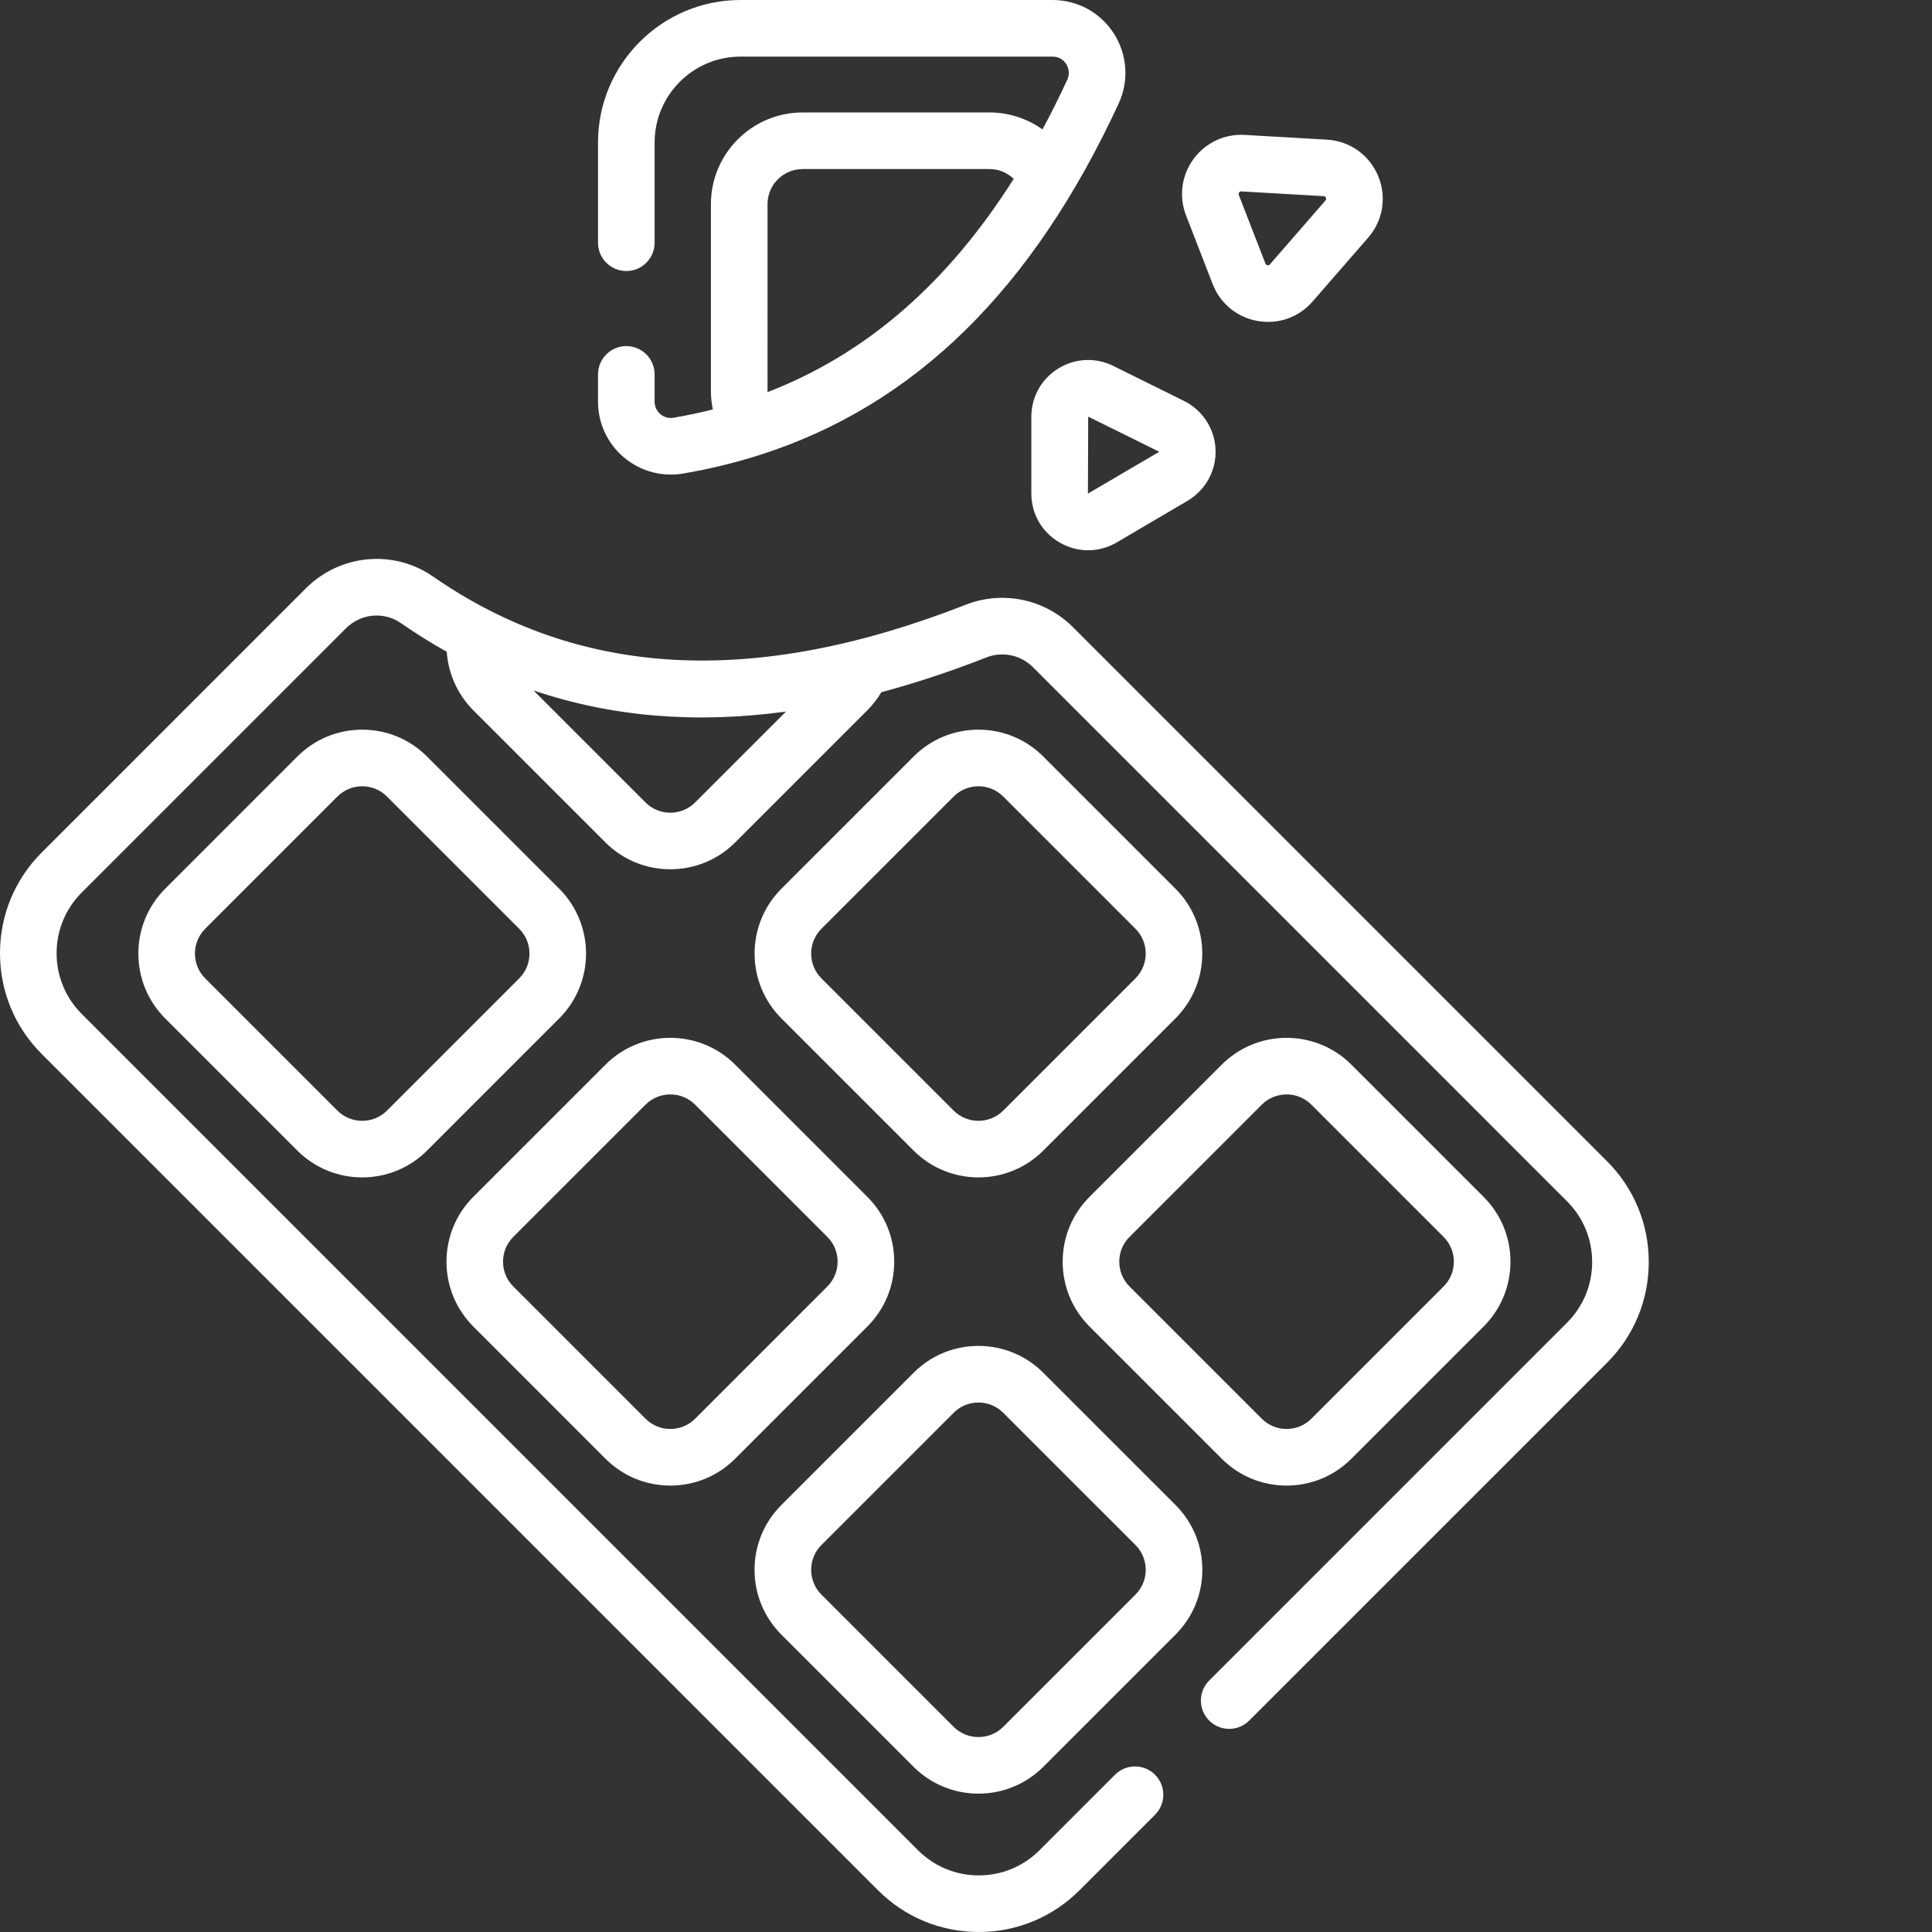 <?xml version="1.0"?>
<svg xmlns="http://www.w3.org/2000/svg" xmlns:xlink="http://www.w3.org/1999/xlink" xmlns:svgjs="http://svgjs.com/svgjs" version="1.1" width="512" height="512" x="0" y="0" viewBox="0 0 512 512" style="enable-background:new 0 0 512 512" xml:space="preserve" class=""><rect x="0" y="0" width="512" height="512" fill="#333333" stroke="none"/><g><path xmlns="http://www.w3.org/2000/svg" d="m425.879 307.738-141.547-141.543c-7.445-7.441-18.582-9.773-28.379-5.941-56.09 21.949-102.281 19.504-141.211-7.477-10.453-7.246-24.621-5.922-33.688 3.145l-69.992 69.992c-7.133 7.137-11.062 16.617-11.062 26.703 0 10.09 3.93 19.57 11.062 26.703l221.617 221.617c7.133 7.137 16.617 11.062 26.703 11.062 10.086 0 19.57-3.93 26.703-11.059l20.008-20.012c2.93-2.93 2.93-7.676 0-10.605-2.93-2.93-7.676-2.93-10.605 0l-20.012 20.012c-4.297 4.297-10.016 6.664-16.094 6.664-6.082 0-11.797-2.367-16.098-6.668l-221.617-221.617c-4.301-4.301-6.668-10.016-6.668-16.098 0-6.078 2.367-11.797 6.668-16.094l69.996-69.996c3.934-3.934 10.047-4.531 14.531-1.422 4 2.77 8.066 5.309 12.195 7.621.402 5.793 2.867 11.332 7.035 15.504l35.035 35.035c4.734 4.734 10.957 7.102 17.18 7.102s12.449-2.367 17.184-7.102l35.031-35.035c1.445-1.441 2.68-3.043 3.707-4.781 9.043-2.422 18.324-5.496 27.859-9.227 4.246-1.664 9.074-.652 12.305 2.578l141.543 141.547c4.301 4.297 6.668 10.016 6.668 16.098 0 6.078-2.367 11.797-6.668 16.094l-94.824 94.828c-2.93 2.93-2.93 7.676 0 10.605 2.93 2.93 7.676 2.93 10.605 0l94.828-94.824c7.133-7.133 11.059-16.617 11.059-26.703 0-10.09-3.93-19.57-11.059-26.707zm-241.66-95.082c-3.625 3.629-9.527 3.629-13.152 0l-29.688-29.684c20.672 7.004 42.898 8.867 66.918 5.605zm-36.016 57.23c9.473-9.477 9.473-24.891 0-34.367l-35.031-35.027c-4.59-4.594-10.691-7.121-17.184-7.121-6.492 0-12.594 2.527-17.184 7.117l-35.031 35.035c-9.477 9.473-9.477 24.891 0 34.363l35.031 35.035c4.738 4.734 10.961 7.102 17.184 7.102 6.223 0 12.445-2.367 17.184-7.102l35.031-35.035c-.004 0-.004 0 0 0zm-10.609-10.605h.004l-35.035 35.031c-3.625 3.625-9.523 3.625-13.152 0l-35.031-35.031c-3.625-3.629-3.625-9.527 0-13.152l35.031-35.031c1.758-1.758 4.094-2.727 6.578-2.727s4.82.969 6.574 2.727l35.031 35.031c3.629 3.625 3.629 9.523 0 13.152zm176.18-153.027-18.738-9.281c-4.695-2.324-10.16-2.062-14.609.703-4.453 2.762-7.113 7.543-7.113 12.781v20.301c0 5.465 2.832 10.348 7.578 13.062 2.344 1.34 4.91 2.008 7.473 2.008 2.621 0 5.242-.699 7.625-2.102l18.734-11.02c4.77-2.805 7.609-7.98 7.41-13.508-.199-5.531-3.402-10.488-8.359-12.945zm-6.652 13.523-18.805 11.031s-.004-.02-.004-.051l.07-20.344 18.754 9.27c.008.023.008.082-.016.094zm-25.504 214.582c0 6.488 2.531 12.594 7.121 17.184l35.031 35.031c4.59 4.59 10.691 7.117 17.18 7.117 6.492 0 12.598-2.527 17.184-7.117l35.031-35.031c4.594-4.59 7.121-10.691 7.121-17.184s-2.527-12.594-7.121-17.184l-35.031-35.031c-9.473-9.477-24.891-9.473-34.363 0l-35.035 35.031c-4.586 4.59-7.117 10.691-7.117 17.184zm17.727-6.578 35.031-35.031c1.812-1.812 4.195-2.719 6.578-2.719 2.379 0 4.762.906 6.574 2.719l35.031 35.031c1.758 1.758 2.727 4.094 2.727 6.578s-.969 4.82-2.727 6.574l-35.031 35.035c-1.758 1.754-4.094 2.723-6.578 2.723-2.48 0-4.816-.969-6.574-2.727l-35.031-35.031c-1.758-1.754-2.727-4.09-2.727-6.574s.969-4.82 2.727-6.578zm14.969-270.684 7.055 18.184c2.008 5.172 6.469 8.828 11.934 9.785.922.16 1.84.242 2.754.242 4.492 0 8.758-1.922 11.785-5.398l14.734-16.93c3.961-4.551 4.969-10.832 2.625-16.395-2.34-5.562-7.539-9.234-13.562-9.578l-21.789-1.254c-5.352-.312-10.434 2.094-13.59 6.434-3.156 4.336-3.883 9.91-1.945 14.91zm14.074-6.086c.223-.309.484-.289.602-.285l21.789 1.254c.16.012.434.027.602.426.168.398-.012.605-.117.727l-14.734 16.93c-.078.09-.258.301-.645.23-.387-.066-.488-.324-.531-.438l-7.051-18.18c-.043-.109-.141-.355.086-.664zm-167.93 335.562c4.59 4.59 10.691 7.117 17.184 7.117s12.594-2.527 17.184-7.117l35.031-35.031c4.59-4.59 7.117-10.691 7.117-17.184s-2.527-12.594-7.117-17.184l-35.031-35.031c-9.477-9.477-24.891-9.473-34.367 0l-35.031 35.031c-9.477 9.473-9.477 24.891 0 34.363zm-24.426-58.793 35.035-35.031c1.812-1.812 4.191-2.719 6.574-2.719s4.766.906 6.578 2.719l35.031 35.031c1.758 1.758 2.723 4.094 2.723 6.578s-.965 4.82-2.723 6.574l-35.031 35.035c-1.758 1.754-4.094 2.723-6.578 2.723s-4.816-.969-6.574-2.727l-35.031-35.031c-1.758-1.754-2.727-4.09-2.727-6.574s.969-4.82 2.723-6.578zm140.449-127.293c-4.59-4.59-10.691-7.117-17.184-7.117s-12.594 2.527-17.184 7.117l-35.031 35.031c-9.477 9.477-9.477 24.891 0 34.367l35.031 35.031c4.738 4.738 10.961 7.105 17.184 7.105s12.445-2.367 17.184-7.105l35.031-35.031c9.473-9.477 9.473-24.891 0-34.367zm24.426 58.793-35.035 35.031c-3.625 3.625-9.523 3.625-13.152 0l-35.031-35.031c-3.625-3.629-3.625-9.527 0-13.152l35.035-35.031c1.754-1.758 4.09-2.727 6.574-2.727s4.82.969 6.578 2.727l35.031 35.031c3.625 3.625 3.625 9.523 0 13.152zm-58.793 208.949c4.738 4.734 10.961 7.105 17.184 7.105s12.445-2.371 17.184-7.105l35.031-35.035c4.59-4.59 7.117-10.691 7.117-17.18 0-6.492-2.527-12.594-7.117-17.188l-35.031-35.027c-4.59-4.59-10.691-7.117-17.184-7.117s-12.594 2.527-17.184 7.117l-35.031 35.031c-4.59 4.59-7.117 10.691-7.117 17.184 0 6.488 2.527 12.594 7.117 17.184zm-24.426-58.793 35.031-35.031c1.758-1.758 4.094-2.723 6.578-2.723s4.82.965 6.574 2.723l35.035 35.031c1.754 1.758 2.723 4.094 2.723 6.578 0 2.48-.969 4.82-2.723 6.574l-35.035 35.031c-3.625 3.625-9.523 3.629-13.152 0l-35.031-35.031c-1.758-1.754-2.723-4.094-2.723-6.574 0-2.484.965-4.82 2.723-6.578zm-52.352-288.23c3.516 2.969 7.918 4.559 12.441 4.559 1.078 0 2.16-.09 3.242-.273 6.984-1.184 13.711-2.824 20.199-4.887.078-.02.148-.047.223-.07 40.934-13.082 72.145-43.699 94.996-93.059 2.797-6.039 2.332-12.984-1.246-18.578-3.559-5.574-9.633-8.898-16.25-8.898h-82.699c-20.82 0-37.762 16.941-37.762 37.766v26.559c0 4.141 3.359 7.5 7.5 7.5s7.5-3.359 7.5-7.5v-26.559c0-12.555 10.211-22.766 22.762-22.766h82.699c2.043 0 3.141 1.234 3.609 1.973.387.605 1.188 2.227.273 4.199-2.105 4.551-4.293 8.918-6.551 13.125-4.027-2.859-8.902-4.496-14.027-4.496h-49.543c-13.398 0-24.301 10.902-24.301 24.301v49.543c0 1.648.184 3.27.504 4.859-3.398.855-6.859 1.602-10.398 2.199-1.711.297-2.926-.473-3.496-.953-.57-.484-1.531-1.555-1.531-3.297v-7.234c0-4.145-3.359-7.5-7.5-7.5s-7.5 3.355-7.5 7.5v7.234c0 5.699 2.5 11.074 6.855 14.754zm38.066-67.105c0-5.129 4.172-9.301 9.301-9.301h49.543c2.426 0 4.699.973 6.398 2.594-17.551 27.738-39.133 46.445-65.234 56.52 0-.09-.008-.18-.008-.27zm0 0" fill="#ffffff" data-original="#000000" style="" class=""/></g></svg>
